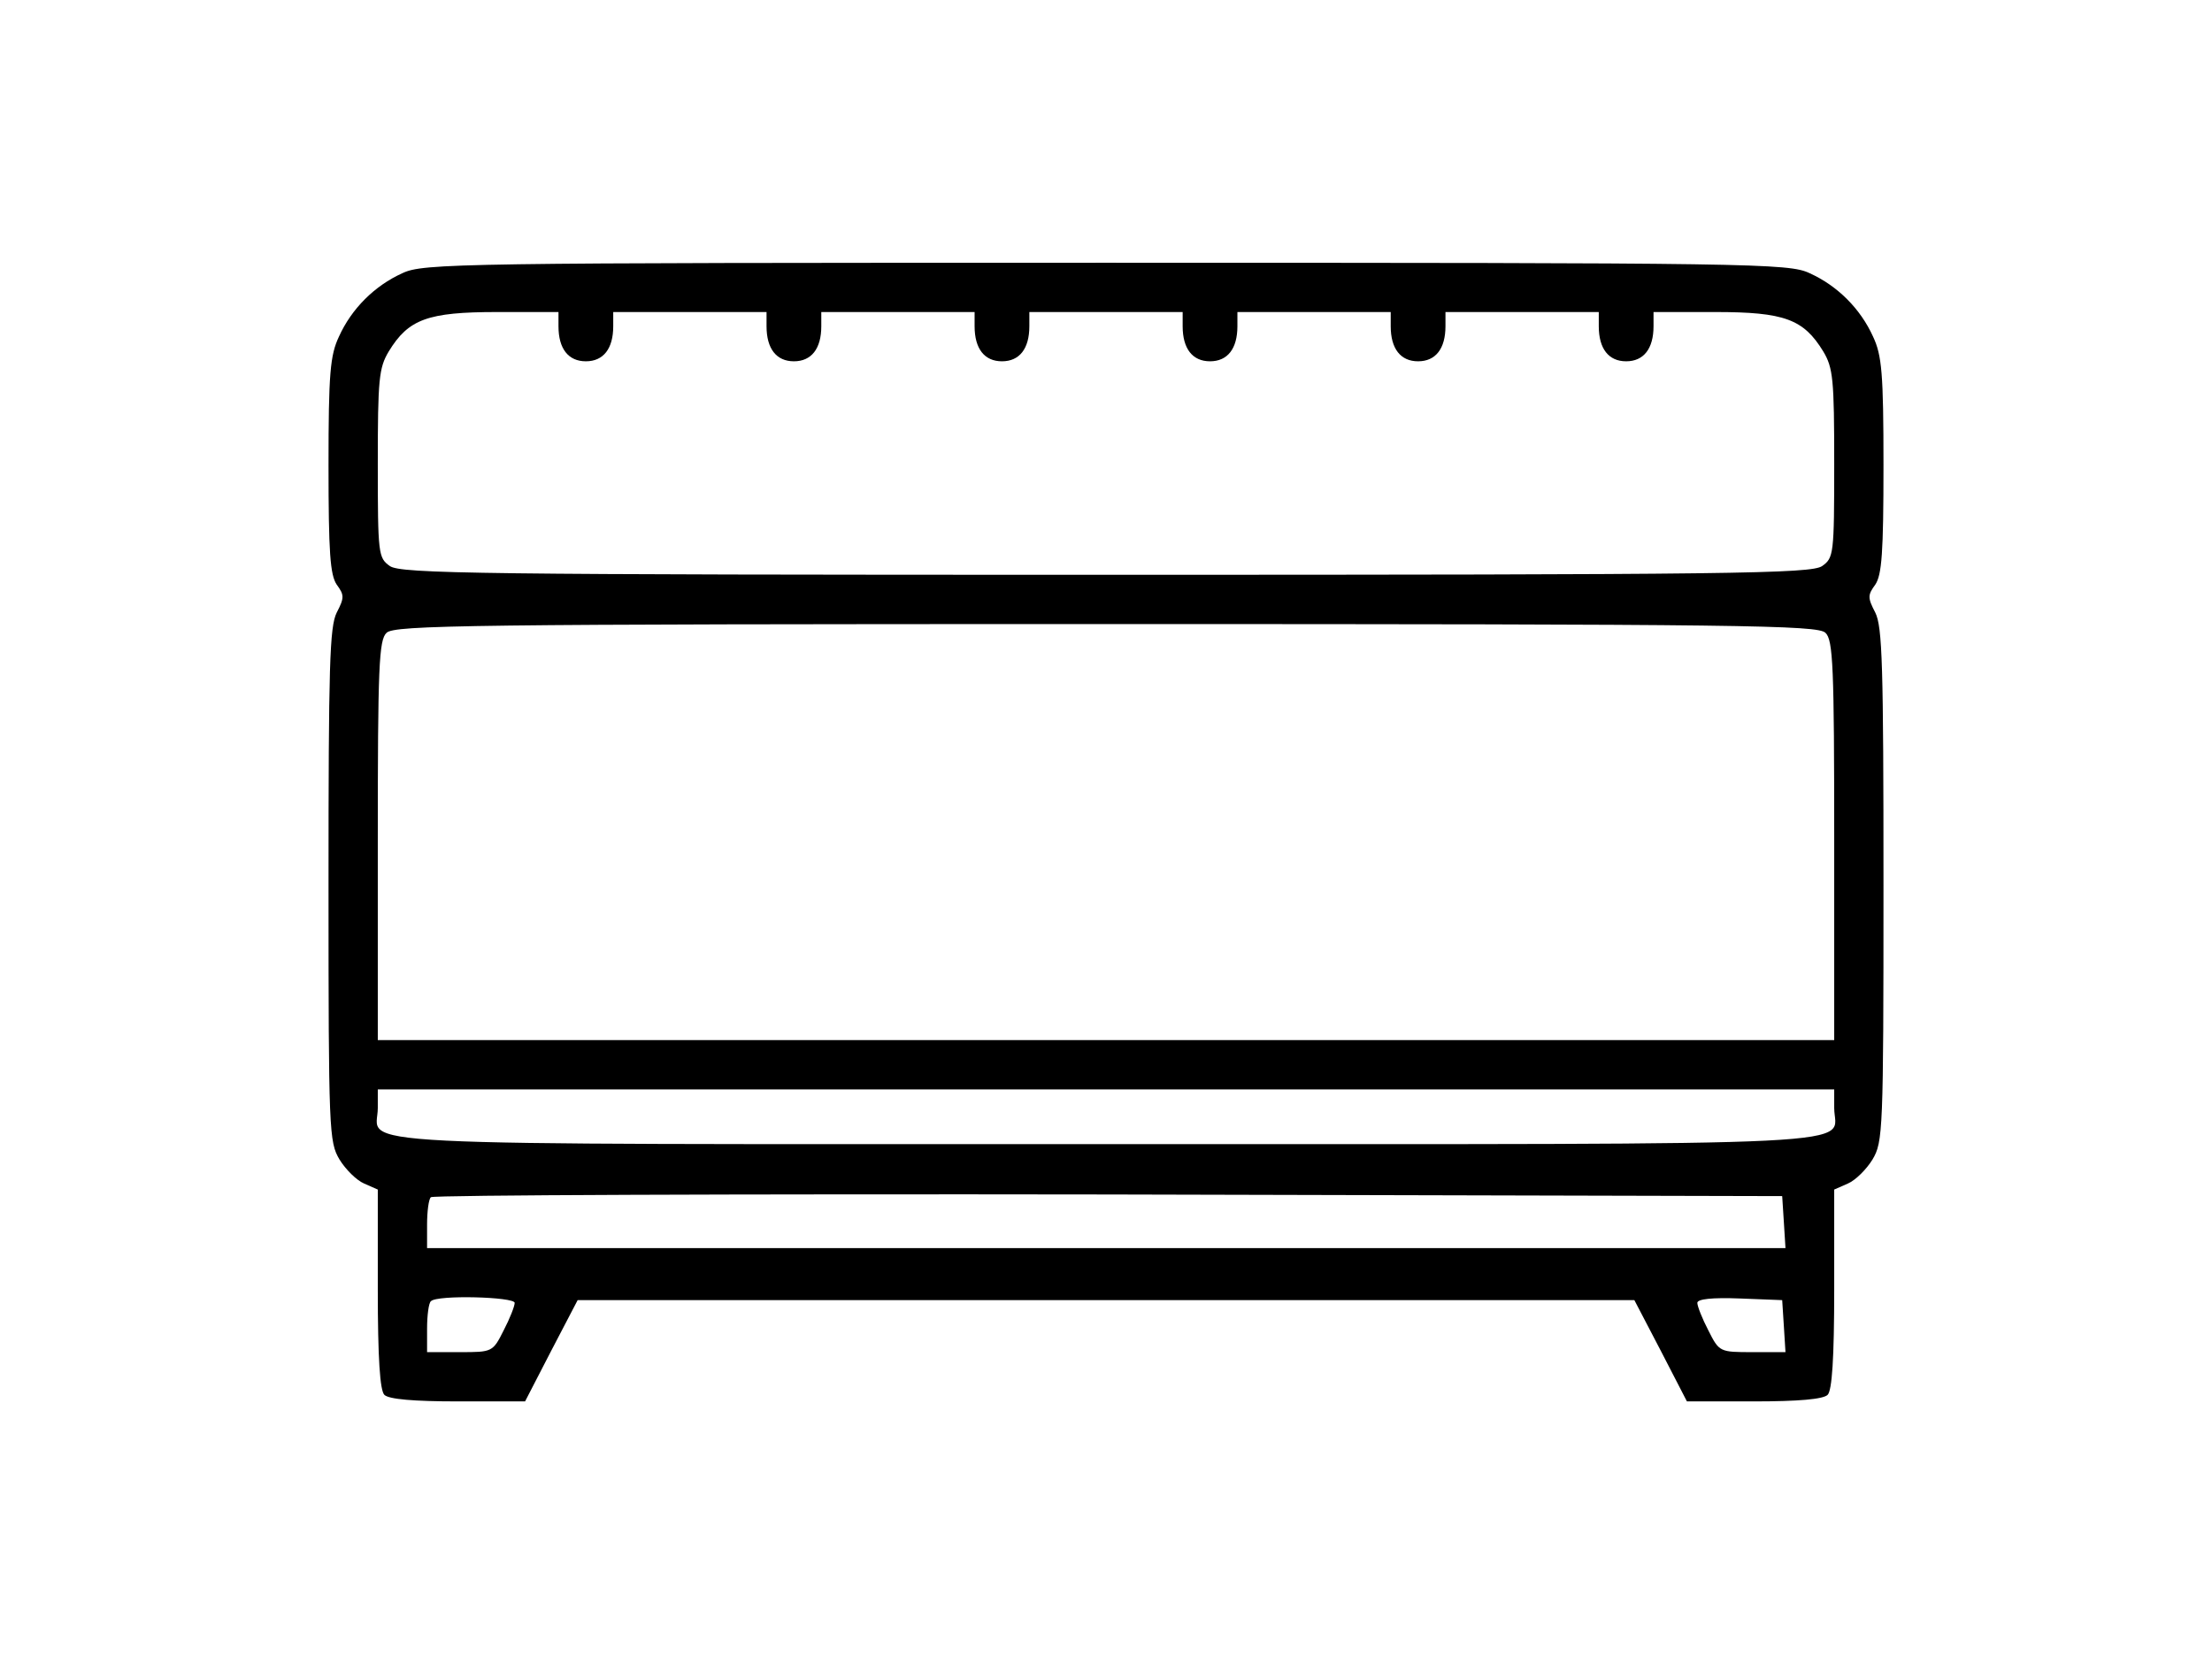 <svg version="1.0" xmlns="http://www.w3.org/2000/svg"
 viewBox="0 0 404 304">

<g transform="translate(0,304) scale(0.1,-0.1)">
<path d="M735 2541 c-51 -23 -93 -65 -116 -116 -16 -34 -19 -67 -19 -235 0
-160 3 -200 15 -218 14 -19 14 -24 0 -51 -13 -26 -15 -96 -15 -498 0 -450 1
-469 20 -501 11 -18 31 -38 45 -44 l25 -11 0 -182 c0 -127 4 -185 12 -193 8
-8 53 -12 135 -12 l122 0 48 93 48 92 965 0 965 0 48 -92 48 -93 122 0 c82 0
127 4 135 12 8 8 12 66 12 193 l0 182 25 11 c14 6 34 26 45 44 19 32 20 51 20
501 0 402 -2 472 -15 498 -14 27 -14 32 0 51 12 18 15 58 15 218 0 168 -3 201
-19 235 -23 51 -65 93 -116 116 -38 18 -99 19 -1285 19 -1186 0 -1247 -1
-1285 -19z m285 -97 c0 -41 18 -64 50 -64 32 0 50 23 50 64 l0 26 140 0 140 0
0 -26 c0 -41 18 -64 50 -64 32 0 50 23 50 64 l0 26 140 0 140 0 0 -26 c0 -41
18 -64 50 -64 32 0 50 23 50 64 l0 26 140 0 140 0 0 -26 c0 -41 18 -64 50 -64
32 0 50 23 50 64 l0 26 140 0 140 0 0 -26 c0 -41 18 -64 50 -64 32 0 50 23 50
64 l0 26 140 0 140 0 0 -26 c0 -41 18 -64 50 -64 32 0 50 23 50 64 l0 26 113
0 c126 0 161 -13 197 -72 18 -30 20 -51 20 -205 0 -166 -1 -172 -22 -187 -20
-14 -161 -16 -1308 -16 -1147 0 -1288 2 -1308 16 -21 15 -22 21 -22 187 0 154
2 175 20 205 36 59 71 72 198 72 l112 0 0 -26z m2314 -560 c14 -13 16 -62 16
-380 l0 -364 -1330 0 -1330 0 0 364 c0 318 2 367 16 380 14 14 147 16 1314 16
1167 0 1300 -2 1314 -16z m16 -868 c0 -71 111 -66 -1330 -66 -1441 0 -1330 -5
-1330 66 l0 34 1330 0 1330 0 0 -34z m-92 -208 l3 -48 -1240 0 -1241 0 0 43
c0 24 3 47 7 50 3 4 560 6 1237 5 l1231 -3 3 -47z m-2318 -148 c0 -6 -9 -29
-20 -50 -20 -40 -21 -40 -80 -40 l-60 0 0 43 c0 24 3 47 7 50 11 12 153 8 153
-3z m2318 -42 l3 -48 -60 0 c-60 0 -61 0 -81 40 -11 21 -20 44 -20 50 0 7 27
10 78 8 l77 -3 3 -47z"/>
</g>
</svg>
